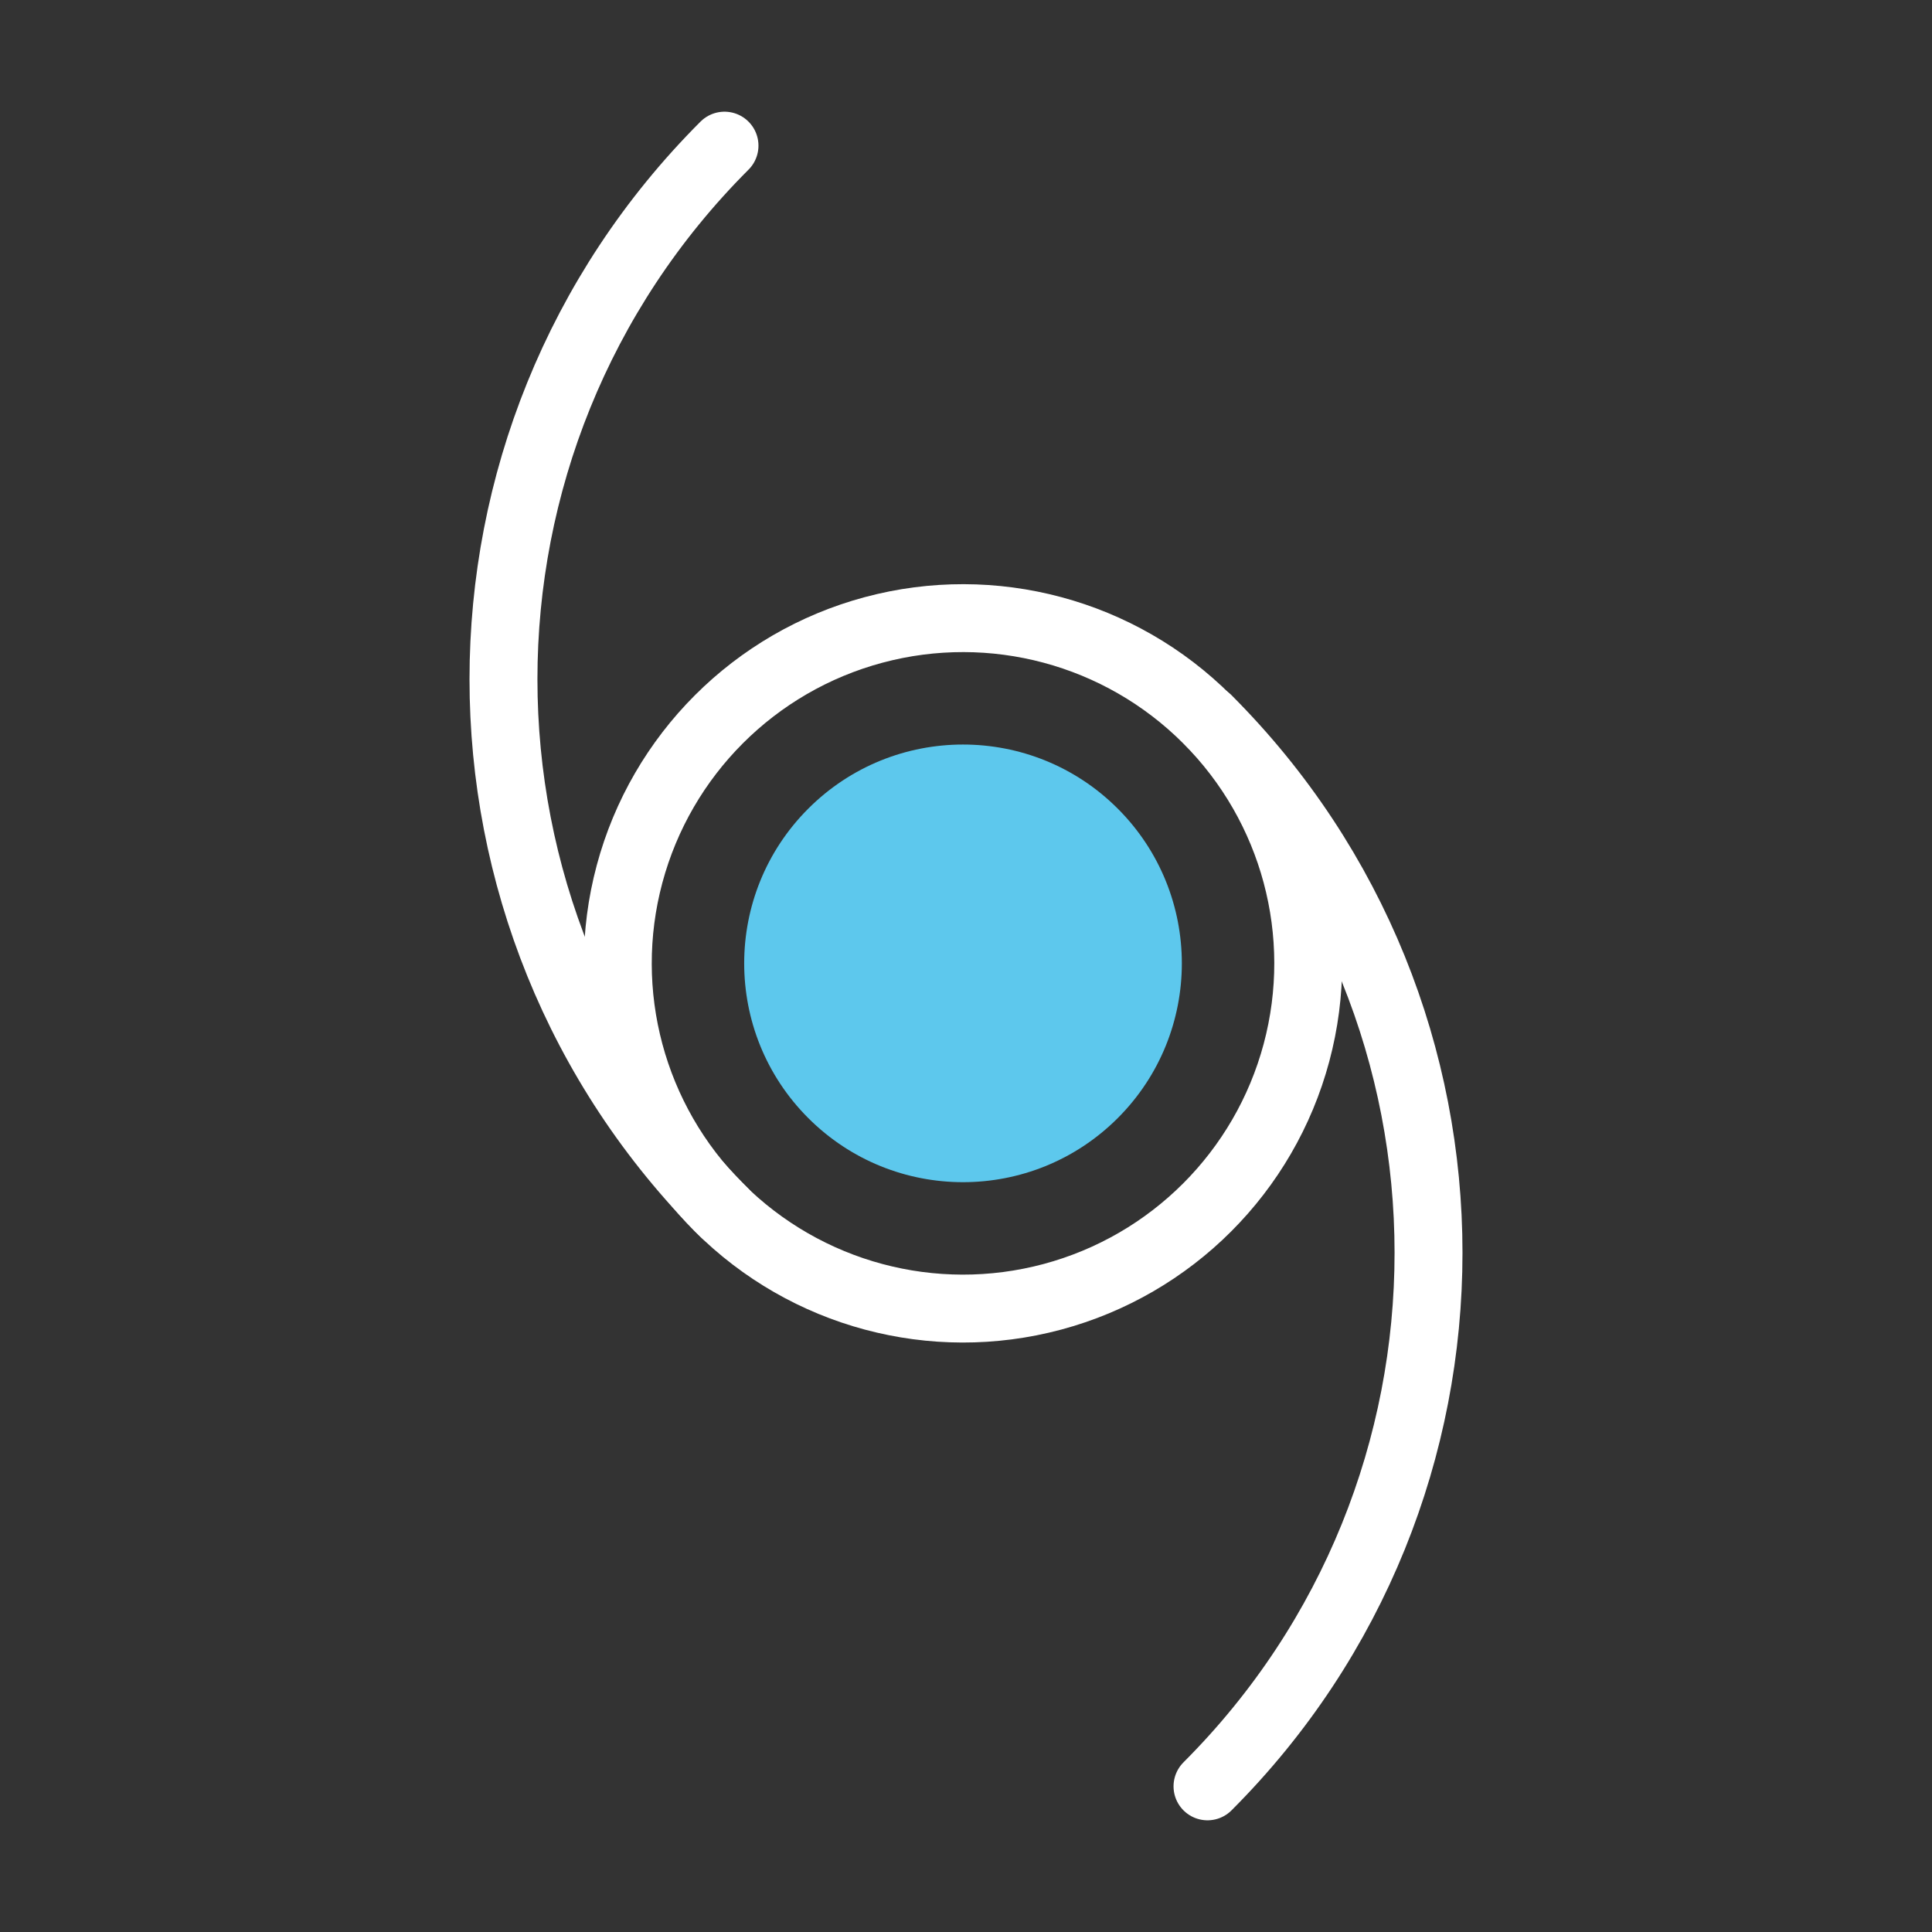 <?xml version="1.0" encoding="utf-8"?>
<!-- Generator: Adobe Illustrator 21.0.0, SVG Export Plug-In . SVG Version: 6.00 Build 0)  -->
<svg version="1.1" id="Layer_1" xmlns="http://www.w3.org/2000/svg" xmlns:xlink="http://www.w3.org/1999/xlink" x="0px" y="0px"
	 viewBox="0 0 512 512" style="enable-background:new 0 0 512 512;" xml:space="preserve">
<rect x="0" y="0" width="512" height="512" fill="#333333" stroke="none"/>
<style type="text/css">
	.st0{fill:none;stroke:#FFFFFF;stroke-width:18;stroke-linecap:round;stroke-linejoin:round;}
	.st1{fill:#5DC8ED;}
</style>
<title>017 Tropical Storm</title>
<ellipse transform="matrix(0.707 -0.707 0.707 0.707 -105.785 255.3)" class="st0" cx="255.3" cy="255.3" rx="91.5" ry="91.5"/>
<ellipse transform="matrix(0.707 -0.707 0.707 0.707 -105.785 255.3)" class="st1" cx="255.3" cy="255.3" rx="58" ry="58"/>
<path class="st0" d="M320,190.6c78.1,78.1,78.1,204.7,0,282.8"/>
<path class="st0" d="M192,321.4c-78.1-78.1-78.1-204.7,0-282.8"/>
</svg>
